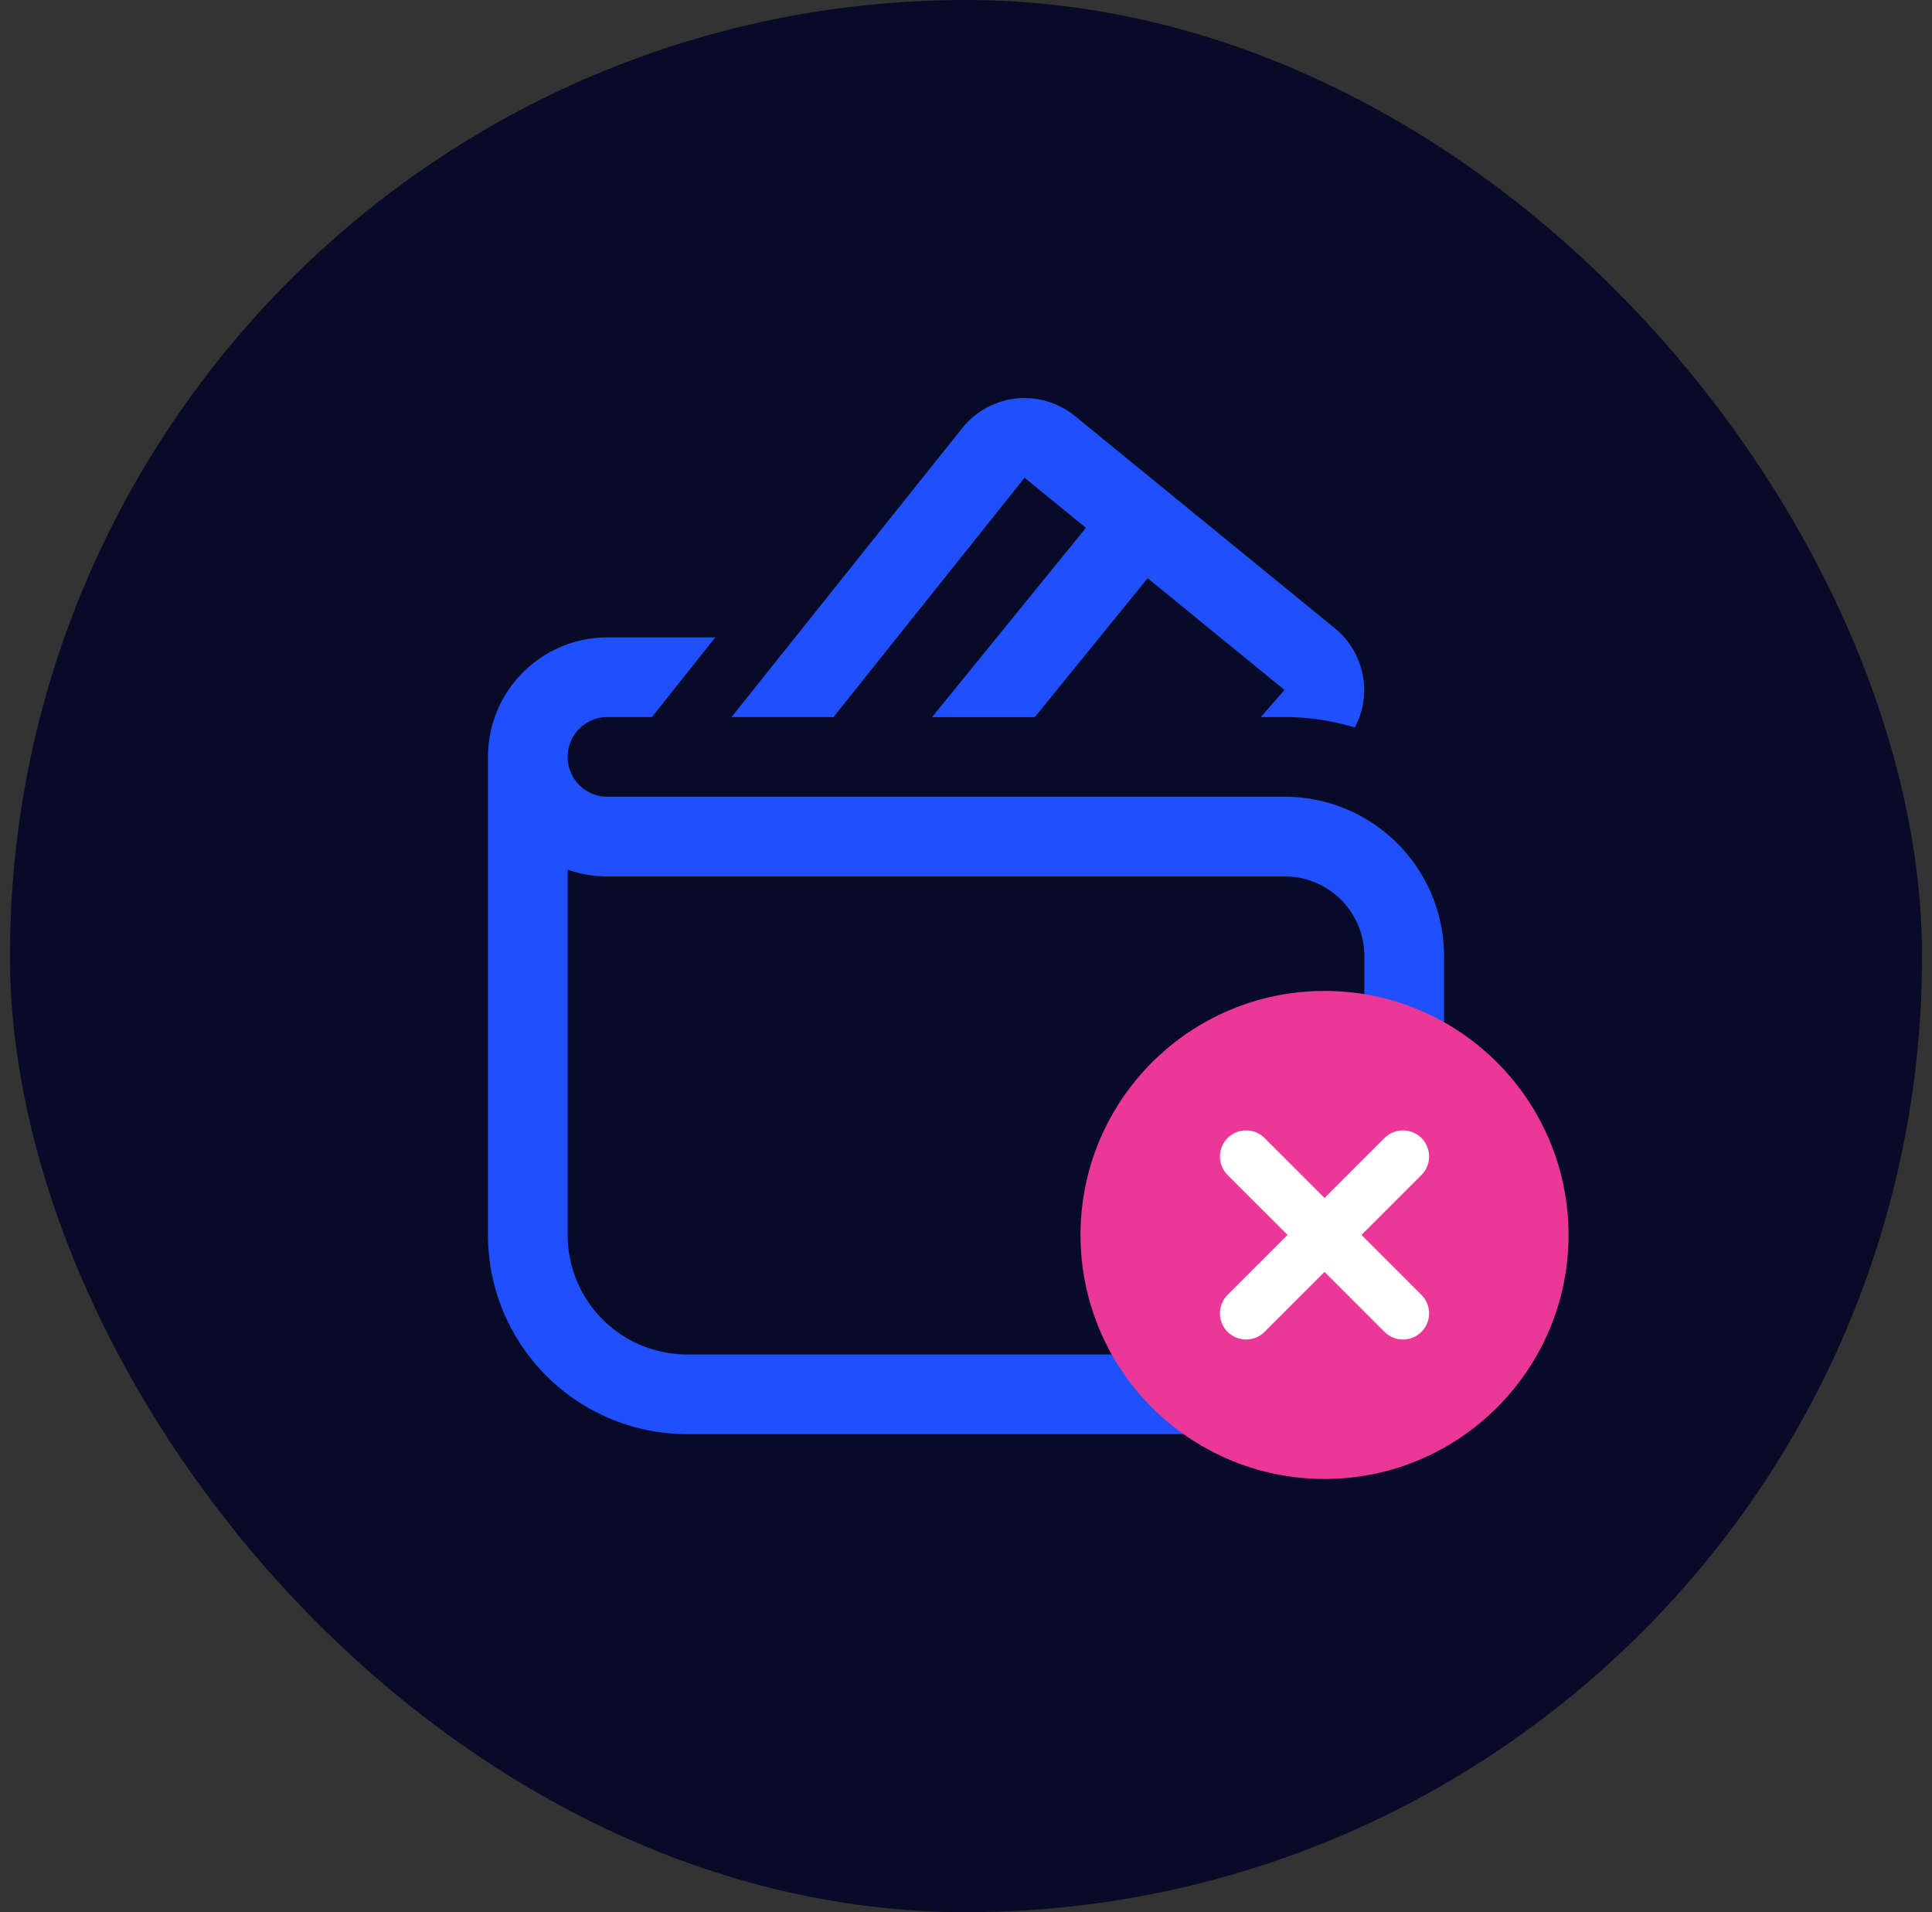 <svg xmlns="http://www.w3.org/2000/svg" width="97" height="96" fill="none">
  <rect width="100%" height="100%" fill="#333333" stroke="none"/>
  <rect width="96" height="96" x=".5" fill="#080B27" rx="48"/>
  <path fill="#204FFE" d="M48.316 21.488a4 4 0 0 1 5.656-.6L67.02 31.544a4 4 0 0 1 1 4.98A11.997 11.997 0 0 0 64.5 36h-1.2l1.192-1.36-6.872-5.612-5.668 6.976h-5.156L54.52 26.5l-3.08-2.516L41.848 36h-5.12l11.588-14.512ZM58.5 56a2 2 0 0 0 0 4h4a2 2 0 0 0 0-4h-4Zm-30-18a2 2 0 0 1 2-2h2.232l3.18-4H30.5a6 6 0 0 0-6 6v24a10 10 0 0 0 10 10h30a8 8 0 0 0 8-8V48a8 8 0 0 0-8-8h-34a2 2 0 0 1-2-2Zm0 24V43.66c.624.22 1.3.34 2 .34h34a4 4 0 0 1 4 4v16a4 4 0 0 1-4 4h-30a6 6 0 0 1-6-6Z"/>
  <path fill="#EB3795" stroke="#EB3795" stroke-linecap="round" stroke-linejoin="round" stroke-width="2.625" d="M66.5 72.938c6.04 0 10.938-4.897 10.938-10.938 0-6.04-4.897-10.938-10.938-10.938-6.04 0-10.938 4.897-10.938 10.938 0 6.04 4.897 10.938 10.938 10.938Z"/>
  <path stroke="white" stroke-linecap="round" stroke-linejoin="round" stroke-width="2.625" d="m70.438 58.063-7.876 7.874m0-7.874 7.876 7.874"/>
</svg>
